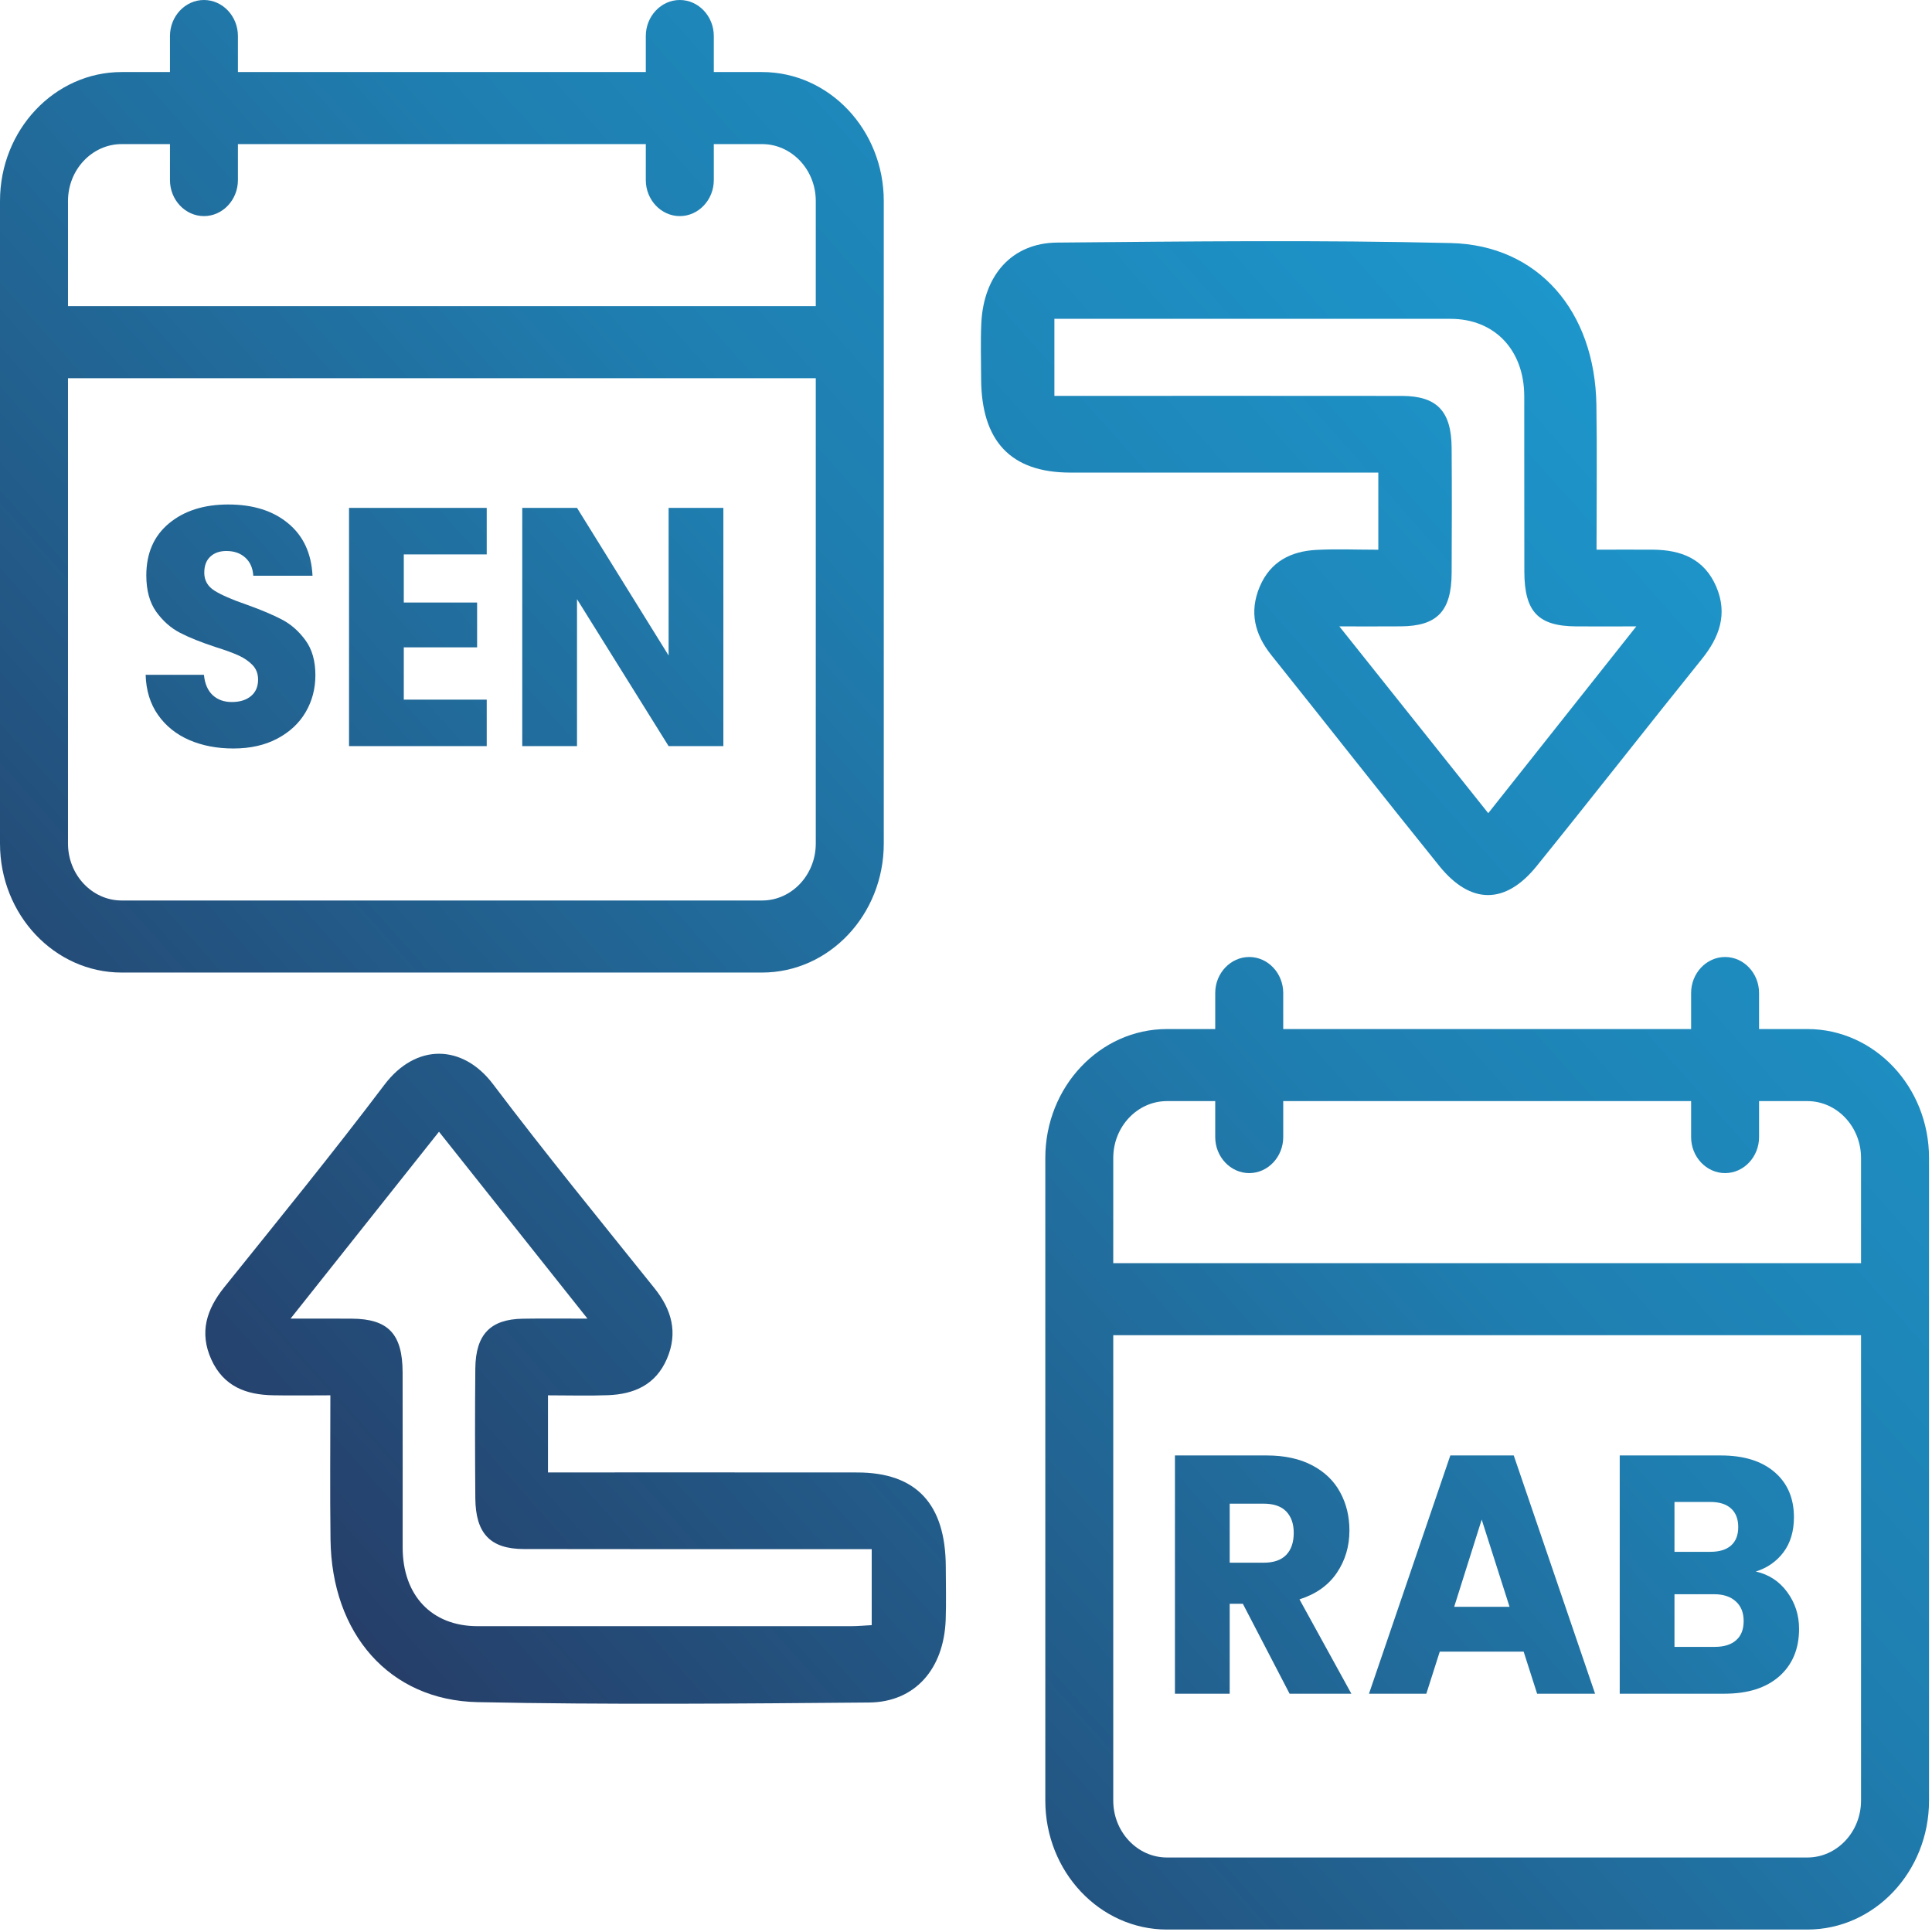 <svg width="41" height="41" viewBox="0 0 41 41" fill="none" xmlns="http://www.w3.org/2000/svg">
<path d="M22.376 8.401H22.934C25.206 8.401 27.478 8.399 29.75 8.402C30.495 8.404 30.801 8.725 30.806 9.508C30.812 10.392 30.811 11.275 30.806 12.158C30.802 12.971 30.499 13.287 29.727 13.292C29.326 13.295 28.925 13.293 28.423 13.293C29.526 14.677 30.542 15.951 31.583 17.257C32.645 15.917 33.654 14.644 34.725 13.293C34.215 13.293 33.832 13.295 33.449 13.293C32.642 13.288 32.351 12.983 32.349 12.13C32.346 10.89 32.349 9.65 32.347 8.41C32.346 7.427 31.717 6.766 30.782 6.766C28.126 6.765 25.47 6.765 22.815 6.765H22.376V8.401ZM29.25 11.666V10.029H28.233C26.392 10.029 24.551 10.03 22.71 10.029C21.451 10.027 20.825 9.364 20.821 8.034C20.82 7.643 20.807 7.251 20.825 6.861C20.872 5.841 21.474 5.156 22.434 5.148C25.219 5.123 28.005 5.091 30.789 5.158C32.647 5.202 33.847 6.609 33.878 8.59C33.894 9.59 33.881 10.591 33.881 11.665C34.299 11.665 34.692 11.662 35.085 11.665C35.665 11.671 36.166 11.851 36.423 12.454C36.669 13.033 36.487 13.525 36.115 13.987C34.94 15.446 33.787 16.924 32.609 18.381C31.946 19.201 31.207 19.199 30.544 18.377C29.347 16.894 28.171 15.391 26.98 13.903C26.627 13.462 26.507 12.987 26.733 12.451C26.962 11.909 27.406 11.699 27.93 11.67C28.358 11.647 28.788 11.666 29.25 11.666Z" fill="url(#paint0_linear_940_3961)"/>
<path d="M9.316 24.017C8.259 25.348 7.248 26.621 6.166 27.983C6.678 27.983 7.072 27.981 7.466 27.984C8.237 27.989 8.541 28.306 8.544 29.12C8.548 30.36 8.544 31.6 8.545 32.84C8.546 33.861 9.164 34.51 10.134 34.51C12.774 34.511 15.414 34.511 18.054 34.51C18.207 34.51 18.36 34.495 18.499 34.488V32.875H17.934C15.662 32.875 13.391 32.878 11.119 32.873C10.404 32.872 10.093 32.543 10.087 31.793C10.08 30.875 10.078 29.958 10.087 29.041C10.094 28.319 10.407 27.996 11.093 27.985C11.515 27.978 11.937 27.983 12.467 27.983C11.383 26.619 10.377 25.352 9.316 24.017ZM11.629 29.611V31.247H12.142C14.159 31.247 16.176 31.246 18.193 31.248C19.445 31.249 20.068 31.916 20.071 33.254C20.072 33.628 20.082 34.002 20.069 34.376C20.03 35.418 19.418 36.121 18.444 36.13C15.675 36.153 12.904 36.179 10.136 36.122C8.261 36.083 7.038 34.669 7.014 32.669C7.001 31.669 7.011 30.67 7.011 29.611C6.58 29.611 6.185 29.618 5.79 29.61C5.232 29.599 4.746 29.429 4.484 28.849C4.224 28.272 4.386 27.782 4.76 27.316C5.903 25.894 7.055 24.48 8.156 23.023C8.829 22.13 9.822 22.159 10.463 23.008C11.574 24.479 12.739 25.903 13.89 27.339C14.253 27.792 14.392 28.278 14.154 28.834C13.913 29.396 13.446 29.587 12.905 29.608C12.493 29.624 12.08 29.611 11.629 29.611Z" fill="url(#paint1_linear_940_3961)"/>
<path d="M2.582 20.639H16.172C17.597 20.639 18.755 19.412 18.755 17.902V4.265C18.755 2.756 17.597 1.529 16.172 1.529H15.148V0.764C15.148 0.344 14.823 0 14.427 0C14.03 0 13.705 0.344 13.705 0.764V1.529H5.049V0.764C5.049 0.344 4.725 0 4.328 0C3.931 0 3.607 0.344 3.607 0.764V1.529H2.582C1.158 1.529 0 2.756 0 4.265V17.902C0 19.412 1.158 20.639 2.582 20.639ZM1.443 4.265C1.443 3.6 1.955 3.058 2.582 3.058H3.607V3.822C3.607 4.242 3.931 4.586 4.328 4.586C4.725 4.586 5.049 4.242 5.049 3.822V3.058H13.705V3.822C13.705 4.242 14.03 4.586 14.427 4.586C14.823 4.586 15.148 4.242 15.148 3.822V3.058H16.172C16.8 3.058 17.312 3.6 17.312 4.265V6.497H1.443V4.265ZM1.443 8.026H17.312V17.902C17.312 18.567 16.8 19.11 16.172 19.11H2.582C1.955 19.11 1.443 18.567 1.443 17.902V8.026Z" fill="url(#paint2_linear_940_3961)"/>
<path d="M24.765 40.948H38.355C39.779 40.948 40.937 39.721 40.937 38.211V24.574C40.937 23.065 39.779 21.838 38.355 21.838H37.33V21.073C37.33 20.653 37.006 20.309 36.609 20.309C36.212 20.309 35.888 20.653 35.888 21.073V21.838H27.232V21.073C27.232 20.653 26.907 20.309 26.511 20.309C26.114 20.309 25.789 20.653 25.789 21.073V21.838H24.765C23.34 21.838 22.183 23.065 22.183 24.574V38.211C22.183 39.721 23.34 40.948 24.765 40.948ZM23.625 24.574C23.625 23.909 24.137 23.367 24.765 23.367H25.789V24.131C25.789 24.551 26.114 24.895 26.511 24.895C26.907 24.895 27.232 24.551 27.232 24.131V23.367H35.888V24.131C35.888 24.551 36.212 24.895 36.609 24.895C37.006 24.895 37.33 24.551 37.33 24.131V23.367H38.355C38.982 23.367 39.494 23.909 39.494 24.574V26.806H23.625V24.574ZM23.625 28.335H39.494V38.211C39.494 38.876 38.982 39.419 38.355 39.419H24.765C24.137 39.419 23.625 38.876 23.625 38.211V28.335Z" fill="url(#paint3_linear_940_3961)"/>
<path fill-rule="evenodd" clip-rule="evenodd" d="M4.953 15.884C4.604 15.884 4.292 15.824 4.015 15.704C3.739 15.584 3.518 15.406 3.353 15.171C3.188 14.936 3.1 14.653 3.091 14.321H4.328C4.346 14.508 4.407 14.651 4.511 14.75C4.616 14.848 4.752 14.898 4.919 14.898C5.092 14.898 5.227 14.855 5.327 14.771C5.427 14.687 5.477 14.571 5.477 14.422C5.477 14.297 5.437 14.194 5.358 14.112C5.278 14.031 5.181 13.963 5.065 13.911C4.95 13.858 4.786 13.798 4.573 13.731C4.265 13.63 4.013 13.529 3.819 13.428C3.624 13.327 3.456 13.178 3.315 12.982C3.175 12.785 3.105 12.528 3.105 12.211C3.105 11.741 3.266 11.372 3.587 11.106C3.909 10.839 4.328 10.706 4.844 10.706C5.37 10.706 5.794 10.839 6.115 11.106C6.437 11.372 6.609 11.743 6.632 12.218H5.375C5.365 12.055 5.309 11.927 5.205 11.833C5.101 11.739 4.967 11.693 4.804 11.693C4.663 11.693 4.55 11.732 4.464 11.812C4.378 11.891 4.335 12.005 4.335 12.154C4.335 12.317 4.407 12.444 4.552 12.535C4.697 12.626 4.924 12.725 5.232 12.831C5.54 12.941 5.79 13.047 5.983 13.148C6.175 13.248 6.342 13.395 6.482 13.587C6.623 13.779 6.693 14.026 6.693 14.328C6.693 14.616 6.624 14.878 6.486 15.113C6.348 15.349 6.147 15.536 5.884 15.675C5.621 15.814 5.311 15.884 4.953 15.884ZM8.569 11.765V12.787H10.125V13.738H8.569V14.847H10.329V15.834H7.407V10.778H10.329V11.765H8.569ZM15.351 15.834H14.189L12.245 12.715V15.834H11.083V10.778H12.245L14.189 13.911V10.778H15.351V15.834Z" fill="url(#paint4_linear_940_3961)"/>
<path fill-rule="evenodd" clip-rule="evenodd" d="M27.367 35.943L26.375 34.034H26.096V35.943H24.934V30.887H26.884C27.26 30.887 27.581 30.957 27.846 31.096C28.111 31.235 28.309 31.426 28.44 31.669C28.572 31.911 28.637 32.181 28.637 32.478C28.637 32.815 28.548 33.115 28.369 33.379C28.19 33.643 27.926 33.83 27.577 33.941L28.678 35.943H27.367ZM26.096 33.163H26.816C27.029 33.163 27.189 33.108 27.296 32.997C27.402 32.887 27.455 32.73 27.455 32.529C27.455 32.337 27.402 32.186 27.296 32.075C27.189 31.965 27.029 31.91 26.816 31.91H26.096V33.163ZM32.334 35.05H30.554L30.269 35.943H29.052L30.778 30.887H32.124L33.85 35.943H32.62L32.334 35.05ZM32.035 34.099L31.444 32.248L30.86 34.099H32.035ZM37.261 33.35C37.538 33.413 37.76 33.557 37.927 33.786C38.095 34.014 38.179 34.274 38.179 34.567C38.179 34.989 38.039 35.325 37.761 35.572C37.482 35.819 37.094 35.943 36.595 35.943H34.373V30.887H36.521C37.005 30.887 37.385 31.005 37.659 31.24C37.933 31.475 38.07 31.794 38.07 32.198C38.07 32.495 37.996 32.743 37.849 32.94C37.702 33.136 37.506 33.273 37.261 33.35ZM35.535 32.932H36.296C36.486 32.932 36.633 32.888 36.734 32.799C36.836 32.71 36.888 32.579 36.888 32.407C36.888 32.234 36.836 32.102 36.734 32.011C36.633 31.919 36.486 31.874 36.296 31.874H35.535V32.932ZM36.392 34.949C36.586 34.949 36.737 34.902 36.843 34.808C36.95 34.715 37.003 34.579 37.003 34.401C37.003 34.224 36.948 34.084 36.836 33.984C36.725 33.883 36.573 33.832 36.378 33.832H35.535V34.949H36.392Z" fill="url(#paint5_linear_940_3961)"/>
<defs>
<linearGradient id="paint0_linear_940_3961" x1="40.937" y1="-0" x2="-2.227" y2="38.448" gradientUnits="userSpaceOnUse">
<stop stop-color="#1BA6DD"/>
<stop offset="0.43" stop-color="#1F7EB0"/>
<stop offset="1" stop-color="#28244B"/>
</linearGradient>
<linearGradient id="paint1_linear_940_3961" x1="40.937" y1="-0" x2="-2.227" y2="38.448" gradientUnits="userSpaceOnUse">
<stop stop-color="#1BA6DD"/>
<stop offset="0.43" stop-color="#1F7EB0"/>
<stop offset="1" stop-color="#28244B"/>
</linearGradient>
<linearGradient id="paint2_linear_940_3961" x1="40.937" y1="7.17526e-07" x2="-2.227" y2="38.449" gradientUnits="userSpaceOnUse">
<stop stop-color="#1BA6DD"/>
<stop offset="0.43" stop-color="#1F7EB0"/>
<stop offset="1" stop-color="#28244B"/>
</linearGradient>
<linearGradient id="paint3_linear_940_3961" x1="40.937" y1="-0.001" x2="-2.227" y2="38.447" gradientUnits="userSpaceOnUse">
<stop stop-color="#1BA6DD"/>
<stop offset="0.43" stop-color="#1F7EB0"/>
<stop offset="1" stop-color="#28244B"/>
</linearGradient>
<linearGradient id="paint4_linear_940_3961" x1="40.937" y1="2.048" x2="-2.227" y2="40.496" gradientUnits="userSpaceOnUse">
<stop stop-color="#1BA6DD"/>
<stop offset="0.43" stop-color="#1F7EB0"/>
<stop offset="1" stop-color="#28244B"/>
</linearGradient>
<linearGradient id="paint5_linear_940_3961" x1="40.937" y1="-0.001" x2="-2.227" y2="38.448" gradientUnits="userSpaceOnUse">
<stop stop-color="#1BA6DD"/>
<stop offset="0.43" stop-color="#1F7EB0"/>
<stop offset="1" stop-color="#28244B"/>
</linearGradient>
</defs>
</svg>
